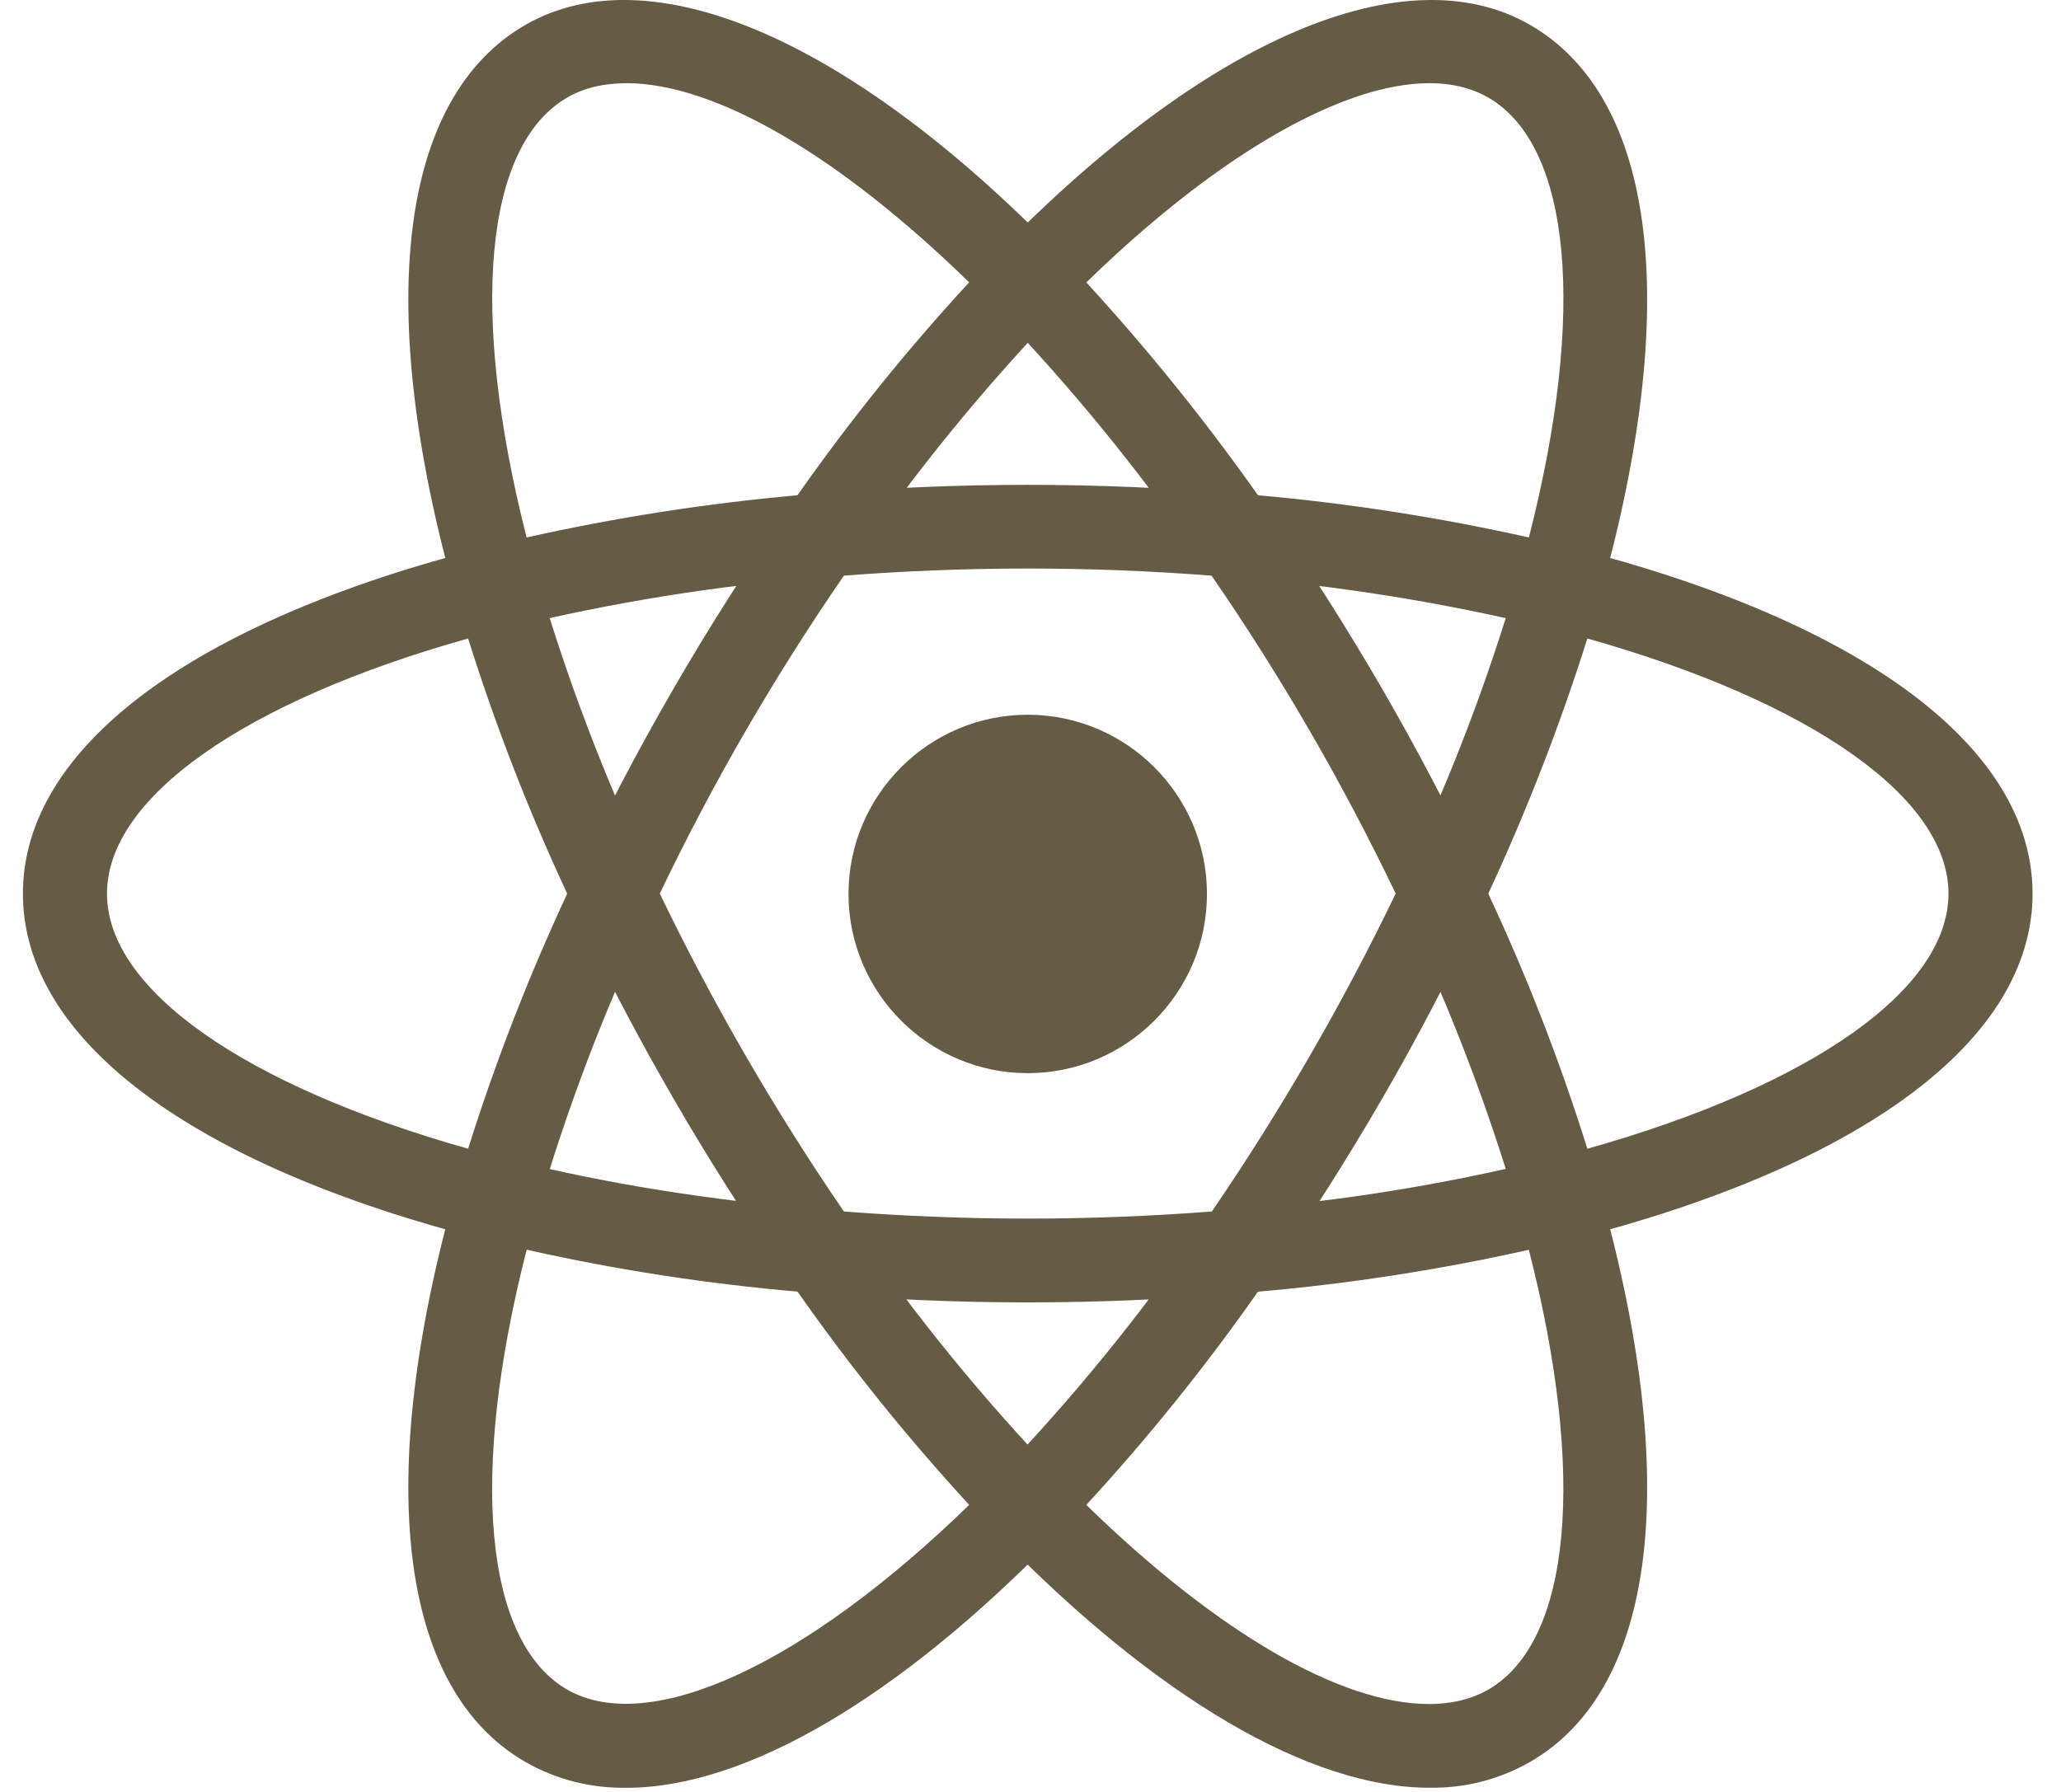 <svg width="69" height="60" viewBox="0 0 69 60" fill="none" xmlns="http://www.w3.org/2000/svg">
<path d="M34.408 23.932C31.1 23.932 28.407 26.625 28.407 29.932C28.407 33.24 31.1 35.933 34.408 35.933C37.715 35.933 40.408 33.24 40.408 29.932C40.408 26.625 37.715 23.932 34.408 23.932ZM17.608 41.858L16.284 41.53C6.427 39.032 0.767 34.806 0.767 29.922C0.767 25.038 6.429 20.812 16.284 18.314L17.608 17.986L17.981 19.3C18.98 22.742 20.259 26.096 21.803 29.331L22.087 29.922L21.803 30.523C20.256 33.756 18.977 37.111 17.981 40.554L17.608 41.858ZM15.672 21.379C8.181 23.482 3.582 26.711 3.582 29.922C3.582 33.132 8.183 36.349 15.672 38.464C16.59 35.547 17.698 32.694 18.99 29.922C17.697 27.151 16.588 24.297 15.672 21.379ZM51.207 41.858L50.835 40.544C49.837 37.105 48.558 33.753 47.012 30.523L46.728 29.922L47.012 29.32C48.56 26.087 49.838 22.732 50.835 19.289L51.207 17.986L52.531 18.314C62.388 20.812 68.048 25.038 68.048 29.922C68.048 34.806 62.386 39.032 52.531 41.53L51.207 41.858ZM49.825 29.922C51.121 32.692 52.23 35.546 53.143 38.464C60.645 36.351 65.233 33.132 65.233 29.922C65.233 26.711 60.632 23.494 53.143 21.379C52.223 24.295 51.115 27.149 49.825 29.922ZM15.649 21.369L15.277 20.055C12.506 10.286 13.349 3.279 17.587 0.835C21.748 -1.564 28.418 1.273 35.415 8.457L36.367 9.433L35.415 10.408C32.93 12.994 30.659 15.777 28.626 18.73L28.243 19.266L27.585 19.321C24.007 19.603 20.459 20.175 16.974 21.03L15.649 21.369ZM20.97 2.787C20.216 2.787 19.547 2.94 18.988 3.268C16.206 4.879 15.714 10.463 17.63 17.996C20.618 17.328 23.647 16.856 26.698 16.583C28.454 14.082 30.374 11.7 32.446 9.454C28.077 5.194 23.937 2.785 20.97 2.785V2.787ZM47.855 59.86C47.845 59.86 47.845 59.86 47.855 59.86C43.858 59.86 38.722 56.859 33.401 51.384L32.448 50.409L33.401 49.433C35.885 46.848 38.156 44.065 40.19 41.111L40.562 40.575L41.22 40.51C44.802 40.237 48.355 39.666 51.842 38.801L53.166 38.473L53.538 39.787C56.31 49.555 55.467 56.552 51.228 58.993C50.203 59.582 49.037 59.881 47.855 59.858V59.86ZM36.367 50.388C40.736 54.648 44.876 57.057 47.843 57.057H47.853C48.598 57.057 49.266 56.893 49.825 56.575C52.607 54.965 53.112 49.381 51.184 41.847C48.196 42.517 45.166 42.985 42.115 43.25C40.359 45.754 38.439 48.14 36.367 50.39V50.388ZM53.166 21.369L51.842 21.03C48.352 20.178 44.8 19.606 41.22 19.321L40.562 19.266L40.19 18.73C38.156 15.777 35.885 12.994 33.401 10.408L32.448 9.433L33.401 8.457C40.398 1.273 47.067 -1.564 51.228 0.835C55.467 3.276 56.31 10.286 53.538 20.055L53.166 21.369ZM42.118 16.583C45.168 16.855 48.197 17.327 51.186 17.996C53.114 10.463 52.609 4.877 49.828 3.268C47.056 1.67 41.844 4.122 36.369 9.456C38.435 11.707 40.355 14.089 42.118 16.585V16.583ZM20.97 59.86C19.787 59.881 18.616 59.586 17.587 58.995C13.349 56.554 12.506 49.555 15.277 39.789L15.649 38.475L16.974 38.803C20.216 39.625 23.786 40.193 27.585 40.512L28.243 40.577L28.615 41.114C30.649 44.067 32.919 46.85 35.404 49.435L36.357 50.411L35.404 51.386C30.093 56.861 24.957 59.862 20.97 59.862V59.86ZM17.632 41.847C15.704 49.381 16.208 54.967 18.99 56.575C21.761 58.152 26.963 55.722 32.448 50.388C30.376 48.138 28.456 45.752 26.7 43.248C23.649 42.984 20.619 42.515 17.632 41.845V41.847ZM34.408 43.609C32.097 43.609 29.732 43.51 27.356 43.313L26.698 43.258L26.315 42.712C24.973 40.783 23.712 38.8 22.537 36.766C21.359 34.731 20.266 32.649 19.263 30.523L18.979 29.922L19.263 29.32C21.273 25.07 23.632 20.993 26.315 17.132L26.698 16.585L27.356 16.531C32.049 16.136 36.767 16.136 41.459 16.531L42.118 16.585L42.5 17.132C45.187 20.991 47.546 25.068 49.552 29.32L49.836 29.922L49.552 30.523C47.55 34.778 45.191 38.855 42.5 42.712L42.118 43.258L41.459 43.313C39.114 43.509 36.761 43.608 34.408 43.609ZM28.253 40.565C32.393 40.882 36.422 40.882 40.572 40.565C42.887 37.175 44.944 33.617 46.726 29.92C44.952 26.216 42.891 22.657 40.562 19.275C36.465 18.957 32.35 18.957 28.253 19.275C25.923 22.656 23.862 26.215 22.089 29.92C23.872 33.619 25.933 37.177 28.253 40.565Z" fill="#665C46"/>
</svg>
